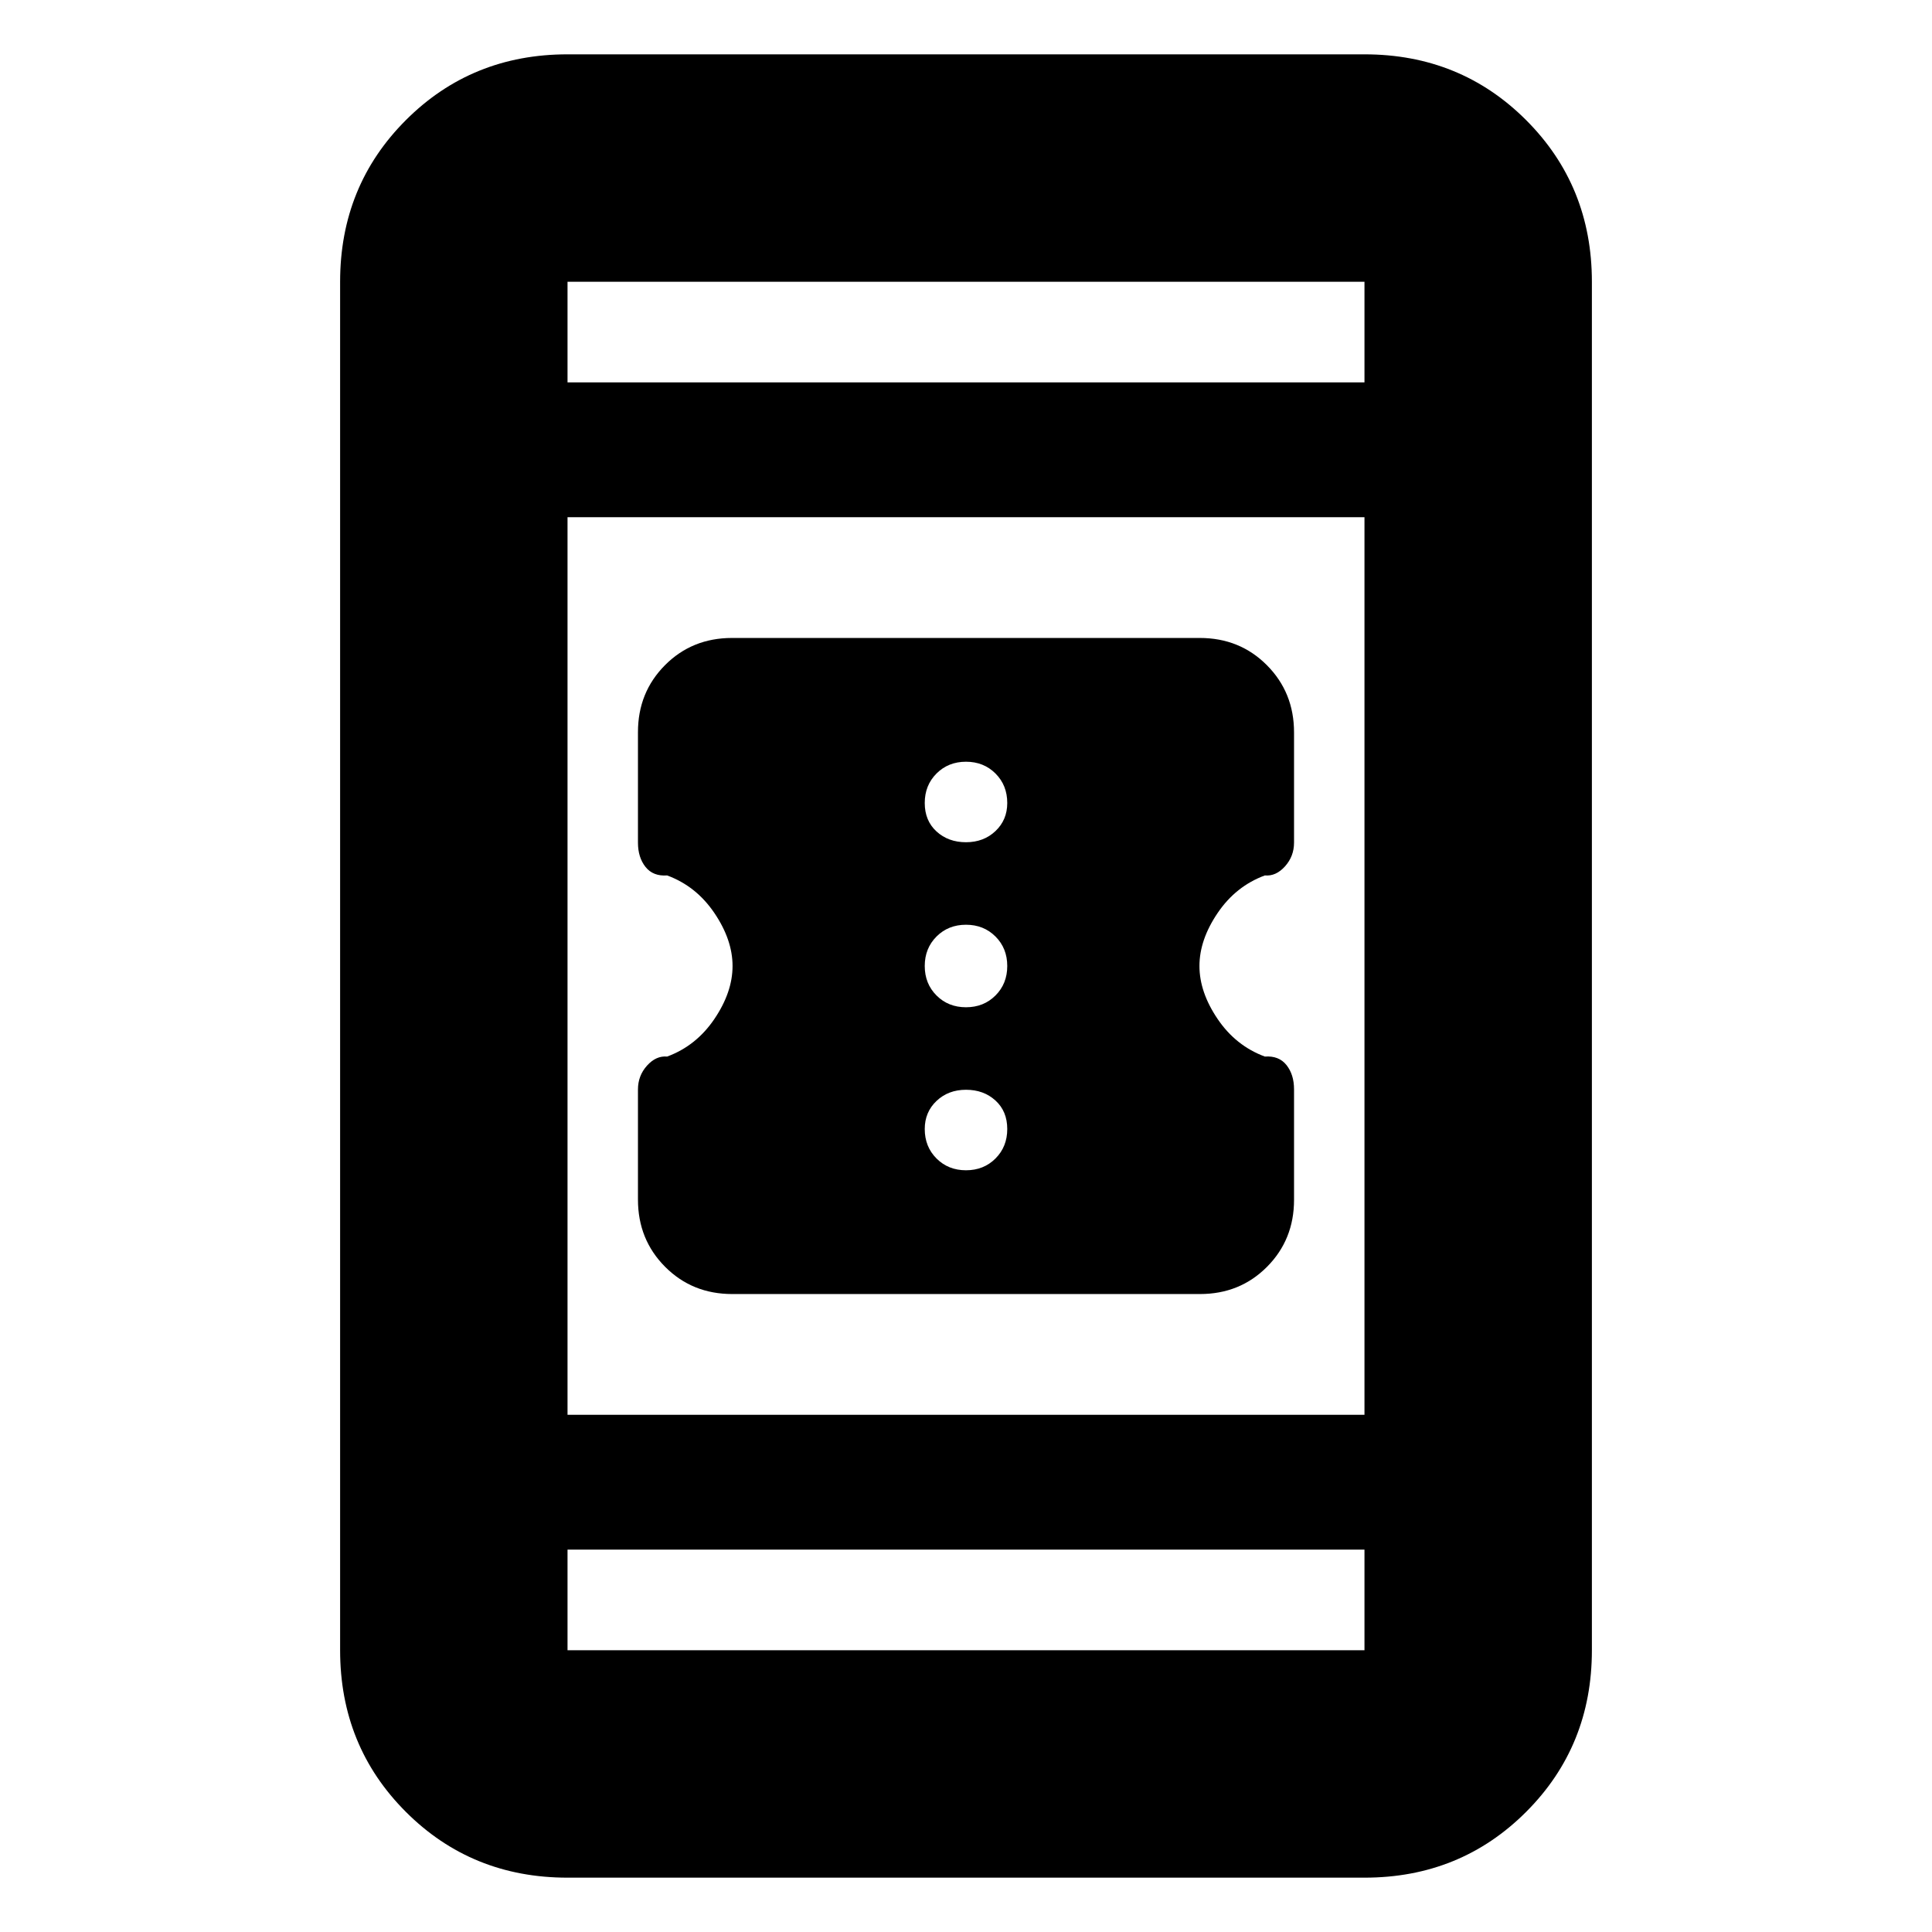 <svg xmlns="http://www.w3.org/2000/svg" height="20" viewBox="0 -960 960 960" width="20"><path d="M363.82-317q-19.86 0-33.34-13.54Q317-344.09 317-363.92v-54.75q0-6.83 4.5-11.83t10-4.5q14.44-5.33 23.47-18.67Q364-467 364-480q0-13-9.03-26.33-9.03-13.34-23.47-18.67-7 .5-10.75-4.23-3.75-4.74-3.75-12.03v-54.94q0-19.78 13.44-33.29Q343.88-643 363.74-643h232.44q19.86 0 33.34 13.54Q643-615.91 643-596.08v54.75q0 6.83-4.5 11.83t-10 4.5q-14.44 5.33-23.47 18.67Q596-493 596-480q0 13 9.03 26.33 9.03 13.34 23.47 18.67 7-.5 10.75 4.23 3.75 4.74 3.75 12.03v54.94q0 19.78-13.44 33.29Q616.12-317 596.26-317H363.82ZM480-378.5q8.8 0 14.65-5.85T500.5-399q0-8.8-5.85-14.15T480-418.5q-8.8 0-14.65 5.55T459.5-399q0 8.8 5.85 14.65T480-378.5Zm0-81q8.8 0 14.65-5.85T500.5-480q0-8.8-5.85-14.65T480-500.5q-8.8 0-14.65 5.85T459.5-480q0 8.8 5.85 14.65T480-459.5Zm0-82q8.8 0 14.65-5.55T500.5-561q0-8.8-5.85-14.65T480-581.5q-8.8 0-14.65 5.85T459.5-561q0 8.8 5.85 14.15T480-541.5ZM282-27q-47.64 0-80.32-32.68Q169-92.36 169-140v-680q0-47.64 32.68-80.32Q234.36-933 282-933h396q47.64 0 80.32 32.68Q791-867.64 791-820v680q0 47.64-32.68 80.32Q725.64-27 678-27H282Zm0-163v50h396v-50H282Zm0-67h396v-446H282v446Zm0-513h396v-50H282v50Zm0 0v-50 50Zm0 580v50-50Z"/></svg>
